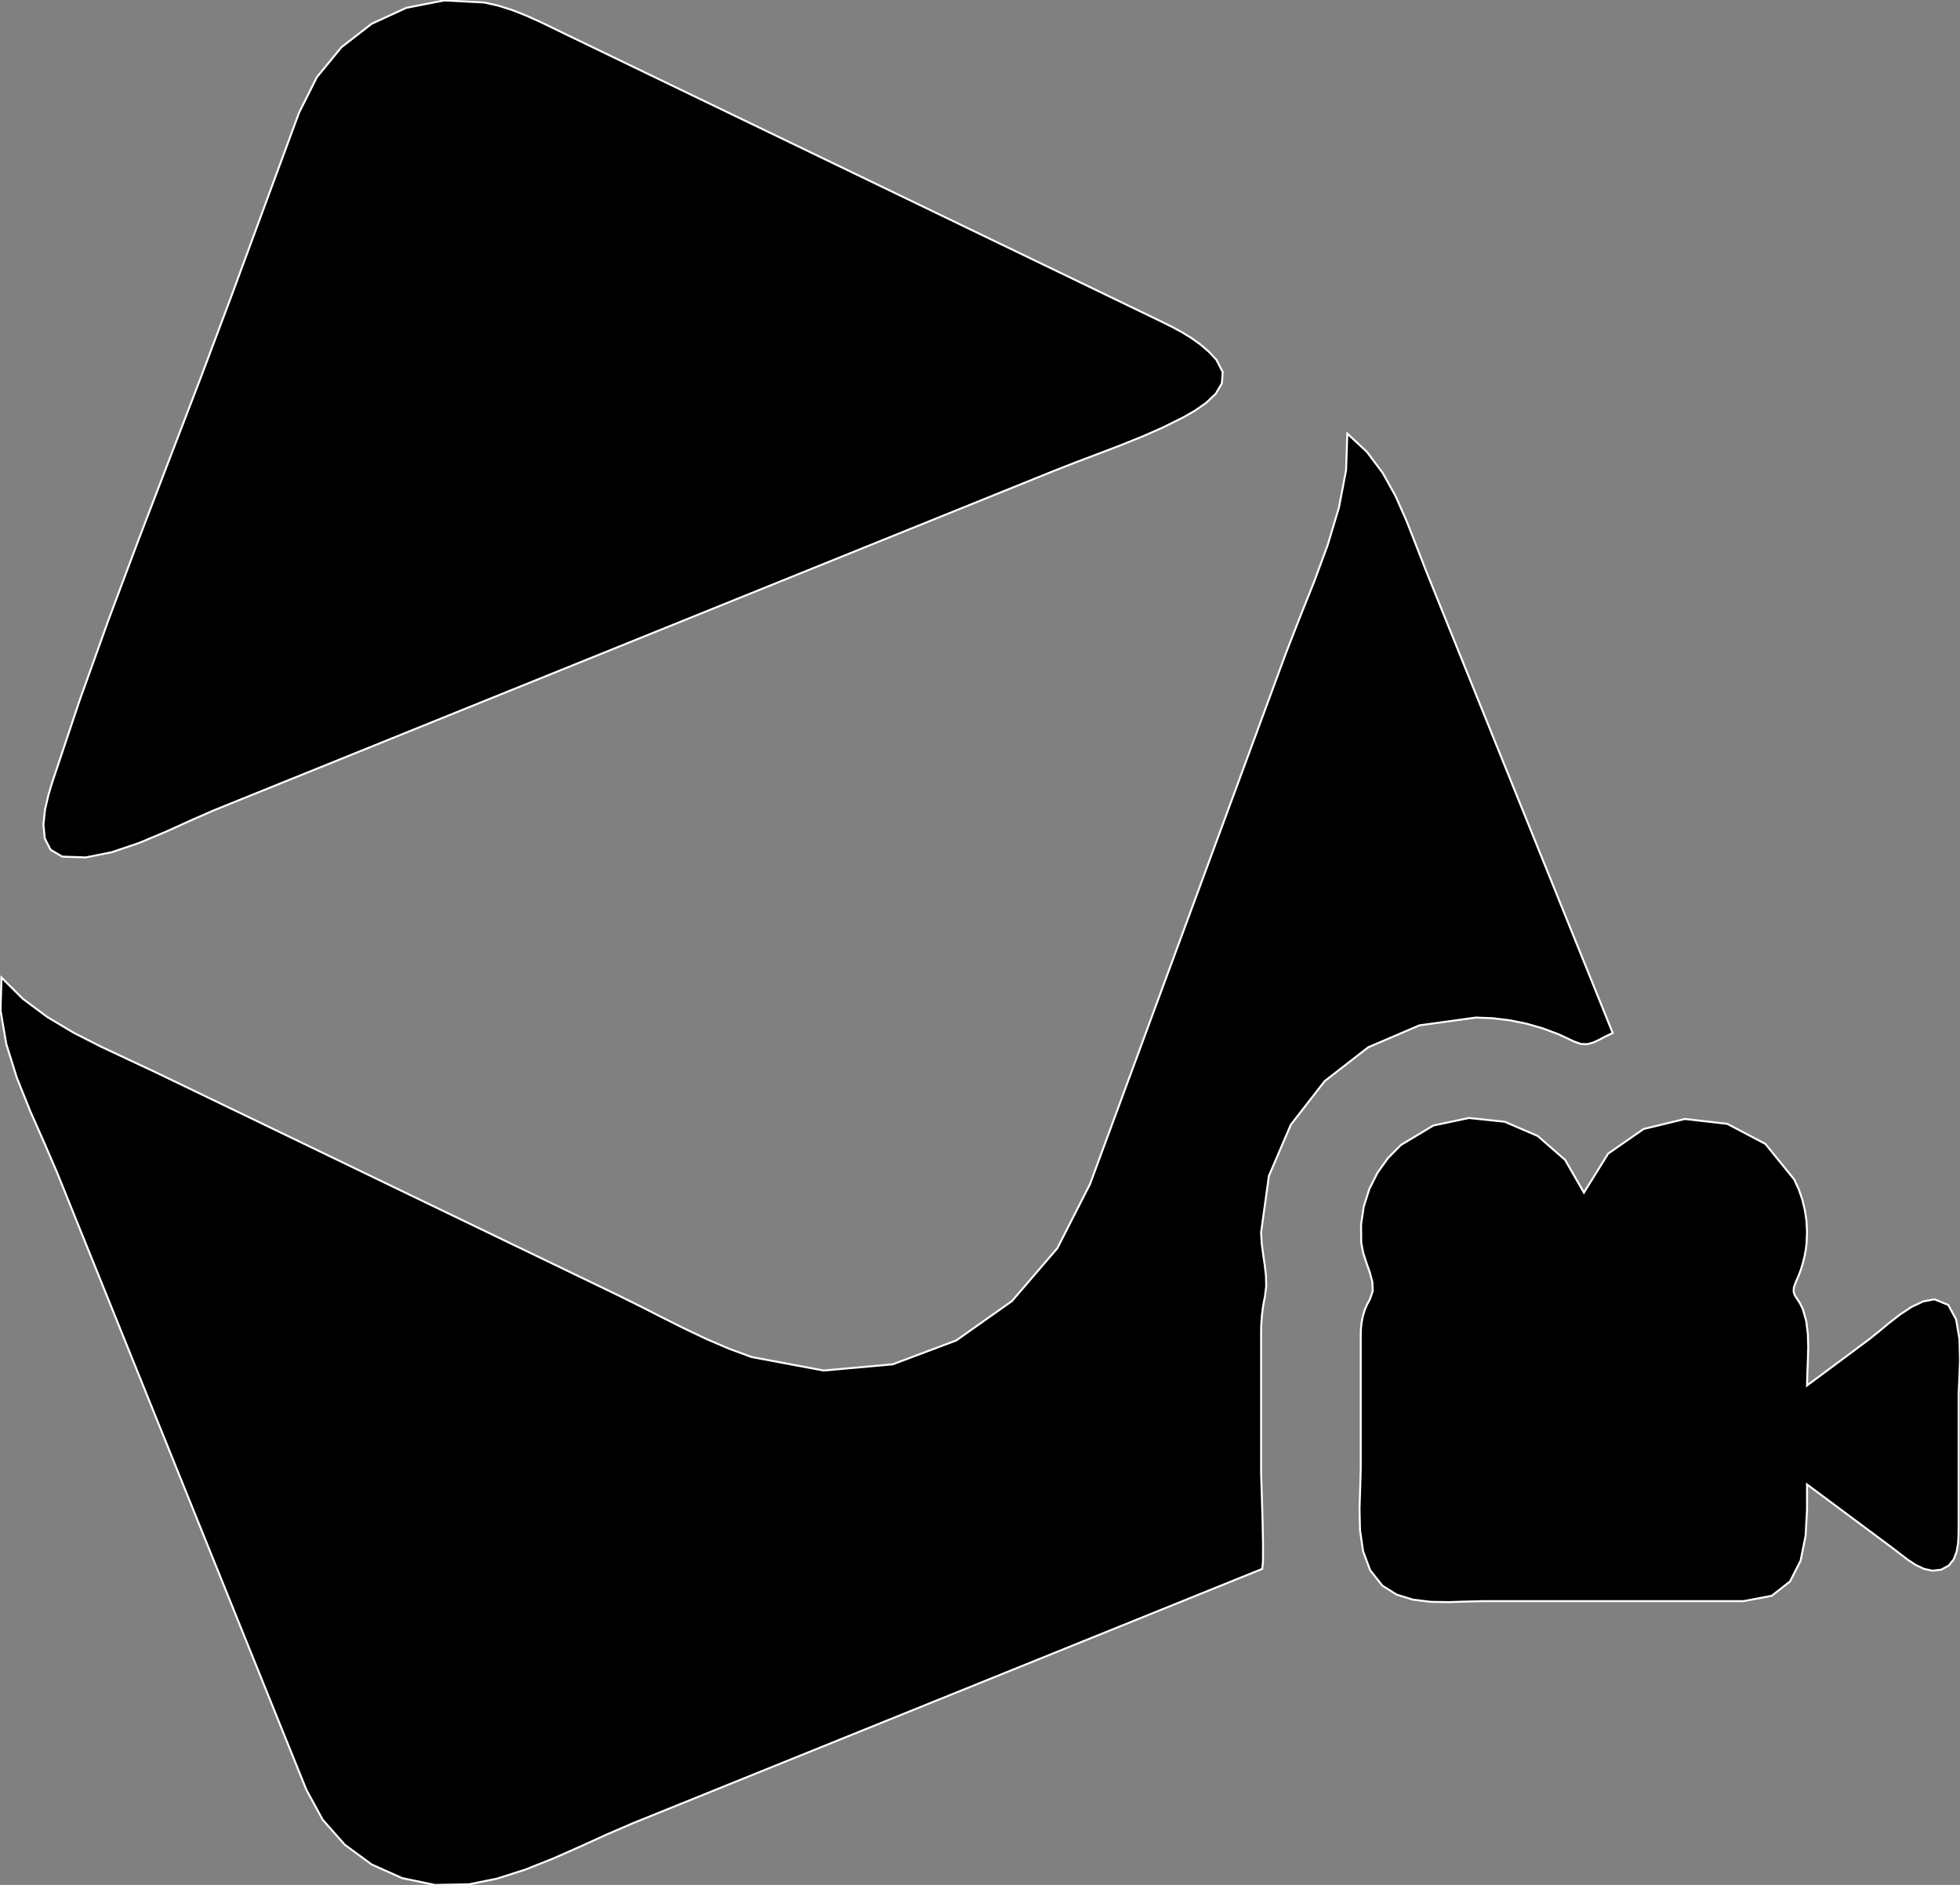 <?xml version="1.0" encoding="utf-8" ?>
<svg baseProfile="full" height="96.154" version="1.1" width="99.997" xmlns="http://www.w3.org/2000/svg" xmlns:ev="http://www.w3.org/2001/xml-events" xmlns:xlink="http://www.w3.org/1999/xlink"><rect width="100%" height="100%" fill="#808080" stroke="none"/><defs><clipPath /></defs><polygon points="75.299,51.907 75.299,51.907 75.299,51.907 75.299,51.907 72.416,52.305 72.416,52.305 69.807,53.423 69.807,53.423 67.583,55.15 67.583,55.15 65.856,57.374 65.856,57.374 64.738,59.983 64.738,59.983 64.34,62.866 64.34,62.866 64.371,63.421 64.371,63.421 64.443,63.975 64.443,63.975 64.525,64.527 64.525,64.527 64.588,65.075 64.588,65.075 64.601,65.617 64.601,65.617 64.534,66.152 64.534,66.152 64.475,66.447 64.475,66.447 64.426,66.745 64.426,66.745 64.389,67.043 64.389,67.043 64.362,67.343 64.362,67.343 64.346,67.644 64.346,67.644 64.34,67.945 64.34,67.945 64.34,69.261 64.34,69.261 64.34,75.095 64.34,75.095 64.353,75.574 64.353,75.574 64.384,76.513 64.384,76.513 64.417,77.67 64.417,77.67 64.439,78.804 64.439,78.804 64.436,79.672 64.436,79.672 64.395,80.034 64.395,80.034 63.912,80.229 63.912,80.229 63.429,80.424 63.429,80.424 62.946,80.619 62.946,80.619 62.464,80.814 62.464,80.814 61.981,81.009 61.981,81.009 61.498,81.204 61.498,81.204 47.766,86.752 47.766,86.752 32.332,92.988 32.332,92.988 30.999,93.561 30.999,93.561 29.622,94.187 29.622,94.187 28.214,94.81 28.214,94.81 26.786,95.377 26.786,95.377 25.352,95.833 25.352,95.833 23.924,96.123 23.924,96.123 22.189,96.154 22.189,96.154 20.515,95.805 20.515,95.805 18.962,95.11 18.962,95.11 17.591,94.105 17.591,94.105 16.461,92.824 16.461,92.824 15.631,91.3 15.631,91.3 15.453,90.859 15.453,90.859 15.274,90.418 15.274,90.418 15.096,89.977 15.096,89.977 14.918,89.535 14.918,89.535 14.74,89.094 14.74,89.094 14.561,88.653 14.561,88.653 9.081,75.085 9.081,75.085 2.92,59.834 2.92,59.834 2.256,58.292 2.256,58.292 1.535,56.661 1.535,56.661 0.857,54.973 0.857,54.973 0.321,53.257 0.321,53.257 0.027,51.545 0.027,51.545 0.075,49.867 0.075,49.867 1.167,50.951 1.167,50.951 2.41,51.877 2.41,51.877 3.758,52.681 3.758,52.681 5.167,53.399 5.167,53.399 6.592,54.067 6.592,54.067 7.988,54.721 7.988,54.721 19.486,60.265 19.486,60.265 31.54,66.077 31.54,66.077 32.651,66.627 32.651,66.627 33.768,67.196 33.768,67.196 34.895,67.761 34.895,67.761 36.032,68.301 36.032,68.301 37.183,68.796 37.183,68.796 38.349,69.225 38.349,69.225 42.022,69.913 42.022,69.913 45.542,69.597 45.542,69.597 48.785,68.38 48.785,68.38 51.627,66.371 51.627,66.371 53.945,63.673 53.945,63.673 55.615,60.394 55.615,60.394 56.316,58.494 56.316,58.494 57.018,56.594 57.018,56.594 57.719,54.694 57.719,54.694 58.42,52.794 58.42,52.794 59.121,50.894 59.121,50.894 59.823,48.994 59.823,48.994 65.619,33.287 65.619,33.287 66.301,31.535 66.301,31.535 67.036,29.698 67.036,29.698 67.735,27.807 67.735,27.807 68.311,25.893 68.311,25.893 68.675,23.987 68.675,23.987 68.739,22.12 68.739,22.12 69.739,23.051 69.739,23.051 70.544,24.126 70.544,24.126 71.2,25.308 71.2,25.308 71.754,26.557 71.754,26.557 72.254,27.831 72.254,27.831 72.745,29.093 72.745,29.093 77.089,39.849 77.089,39.849 81.296,50.262 81.296,50.262 82.227,52.57 82.227,52.57 82.234,52.585 82.234,52.585 82.246,52.607 82.246,52.607 82.259,52.633 82.259,52.633 82.271,52.659 82.271,52.659 82.279,52.682 82.279,52.682 82.279,52.698 82.279,52.698 81.918,52.866 81.918,52.866 81.595,53.037 81.595,53.037 81.292,53.18 81.292,53.18 80.989,53.264 80.989,53.264 80.668,53.258 80.668,53.258 80.308,53.13 80.308,53.13 79.522,52.762 79.522,52.762 78.71,52.458 78.71,52.458 77.876,52.219 77.876,52.219 77.027,52.047 77.027,52.047 76.166,51.942 76.166,51.942" stroke="white" stroke-width="0.1" /><polygon points="98.694,66.281 98.694,66.281 98.694,66.281 98.694,66.281 99.397,66.566 99.397,66.566 99.796,67.301 99.796,67.301 99.97,68.307 99.97,68.307 99.997,69.403 99.997,69.403 99.957,70.409 99.957,70.409 99.926,71.147 99.926,71.147 99.926,77.826 99.926,77.826 99.924,78.248 99.924,78.248 99.902,78.696 99.902,78.696 99.831,79.135 99.831,79.135 99.683,79.533 99.683,79.533 99.43,79.856 99.43,79.856 99.044,80.07 99.044,80.07 98.598,80.125 98.598,80.125 98.16,80.031 98.16,80.031 97.736,79.83 97.736,79.83 97.331,79.564 97.331,79.564 96.951,79.274 96.951,79.274 96.599,79.002 96.599,79.002 95.866,78.456 95.866,78.456 95.132,77.91 95.132,77.91 94.397,77.364 94.397,77.364 93.663,76.818 93.663,76.818 92.928,76.272 92.928,76.272 92.193,75.726 92.193,75.726 92.193,77.01 92.193,77.01 92.119,78.348 92.119,78.348 91.865,79.612 91.865,79.612 91.324,80.674 91.324,80.674 90.389,81.405 90.389,81.405 88.952,81.677 88.952,81.677 83.774,81.677 83.774,81.677 75.669,81.677 75.669,81.677 74.819,81.698 74.819,81.698 73.91,81.727 73.91,81.727 72.986,81.712 72.986,81.712 72.087,81.601 72.087,81.601 71.254,81.344 71.254,81.344 70.528,80.887 70.528,80.887 69.901,80.096 69.901,80.096 69.544,79.134 69.544,79.134 69.387,78.064 69.387,78.064 69.361,76.952 69.361,76.952 69.397,75.861 69.397,75.861 69.424,74.856 69.424,74.856 69.424,68.07 69.424,68.07 69.435,67.754 69.435,67.754 69.47,67.443 69.47,67.443 69.532,67.139 69.532,67.139 69.621,66.843 69.621,66.843 69.741,66.554 69.741,66.554 69.893,66.274 69.893,66.274 70.036,65.854 70.036,65.854 70.016,65.398 70.016,65.398 69.889,64.917 69.889,64.917 69.713,64.417 69.713,64.417 69.547,63.909 69.547,63.909 69.449,63.399 69.449,63.399 69.44,62.461 69.44,62.461 69.579,61.542 69.579,61.542 69.86,60.658 69.86,60.658 70.275,59.828 70.275,59.828 70.816,59.071 70.816,59.071 71.477,58.405 71.477,58.405 73.132,57.412 73.132,57.412 74.944,57.031 74.944,57.031 76.766,57.222 76.766,57.222 78.449,57.946 78.449,57.946 79.846,59.164 79.846,59.164 80.81,60.837 80.81,60.837 82.046,58.849 82.046,58.849 83.851,57.593 83.851,57.593 85.964,57.081 85.964,57.081 88.123,57.329 88.123,57.329 90.068,58.353 90.068,58.353 91.538,60.166 91.538,60.166 91.77,60.672 91.77,60.672 91.953,61.197 91.953,61.197 92.084,61.737 92.084,61.737 92.165,62.287 92.165,62.287 92.194,62.842 92.194,62.842 92.171,63.399 92.171,63.399 92.13,63.739 92.13,63.739 92.069,64.077 92.069,64.077 91.988,64.41 91.988,64.41 91.888,64.738 91.888,64.738 91.768,65.06 91.768,65.06 91.63,65.375 91.63,65.375 91.519,65.68 91.519,65.68 91.509,65.903 91.509,65.903 91.575,66.086 91.575,66.086 91.692,66.266 91.692,66.266 91.836,66.486 91.836,66.486 91.98,66.785 91.98,66.785 92.151,67.389 92.151,67.389 92.234,68.037 92.234,68.037 92.254,68.708 92.254,68.708 92.237,69.384 92.237,69.384 92.209,70.046 92.209,70.046 92.193,70.675 92.193,70.675 92.722,70.283 92.722,70.283 93.25,69.891 93.25,69.891 93.778,69.498 93.778,69.498 94.306,69.106 94.306,69.106 94.833,68.713 94.833,68.713 95.361,68.321 95.361,68.321 95.819,67.954 95.819,67.954 96.347,67.516 96.347,67.516 96.92,67.068 96.92,67.068 97.518,66.672 97.518,66.672 98.117,66.389 98.117,66.389" stroke="white" stroke-width="0.1" /><polygon points="3.173,43.697 3.173,43.697 3.173,43.697 3.173,43.697 2.581,43.347 2.581,43.347 2.285,42.771 2.285,42.771 2.215,42.056 2.215,42.056 2.3,41.287 2.3,41.287 2.471,40.55 2.471,40.55 2.657,39.93 2.657,39.93 4.051,35.76 4.051,35.76 5.539,31.612 5.539,31.612 7.089,27.481 7.089,27.481 8.669,23.361 8.669,23.361 10.249,19.245 10.249,19.245 11.796,15.128 11.796,15.128 12.373,13.565 12.373,13.565 12.95,12.003 12.95,12.003 13.526,10.44 13.526,10.44 14.103,8.877 14.103,8.877 14.68,7.314 14.68,7.314 15.256,5.751 15.256,5.751 16.166,3.937 16.166,3.937 17.423,2.407 17.423,2.407 18.966,1.211 18.966,1.211 20.736,0.398 20.736,0.398 22.671,0.021 22.671,0.021 24.711,0.128 24.711,0.128 25.436,0.292 25.436,0.292 26.137,0.515 26.137,0.515 26.82,0.784 26.82,0.784 27.491,1.084 27.491,1.084 28.156,1.403 28.156,1.403 28.819,1.726 28.819,1.726 55.948,14.809 55.948,14.809 56.504,15.077 56.504,15.077 57.059,15.345 57.059,15.345 57.615,15.613 57.615,15.613 58.17,15.881 58.17,15.881 58.726,16.149 58.726,16.149 59.281,16.418 59.281,16.418 59.788,16.669 59.788,16.669 60.29,16.941 60.29,16.941 60.778,17.24 60.778,17.24 61.242,17.571 61.242,17.571 61.673,17.941 61.673,17.941 62.061,18.356 62.061,18.356 62.382,18.982 62.382,18.982 62.338,19.561 62.338,19.561 62.023,20.089 62.023,20.089 61.531,20.555 61.531,20.555 60.956,20.954 60.956,20.954 60.391,21.278 60.391,21.278 59.334,21.805 59.334,21.805 58.245,22.283 58.245,22.283 57.135,22.729 57.135,22.729 56.018,23.155 56.018,23.155 54.904,23.576 54.904,23.576 53.806,24.006 53.806,24.006 23.924,36.077 23.924,36.077 10.927,41.329 10.927,41.329 9.801,41.821 9.801,41.821 8.503,42.41 8.503,42.41 7.113,42.994 7.113,42.994 5.708,43.471 5.708,43.471 4.368,43.739 4.368,43.739" stroke="white" stroke-width="0.1" /></svg>